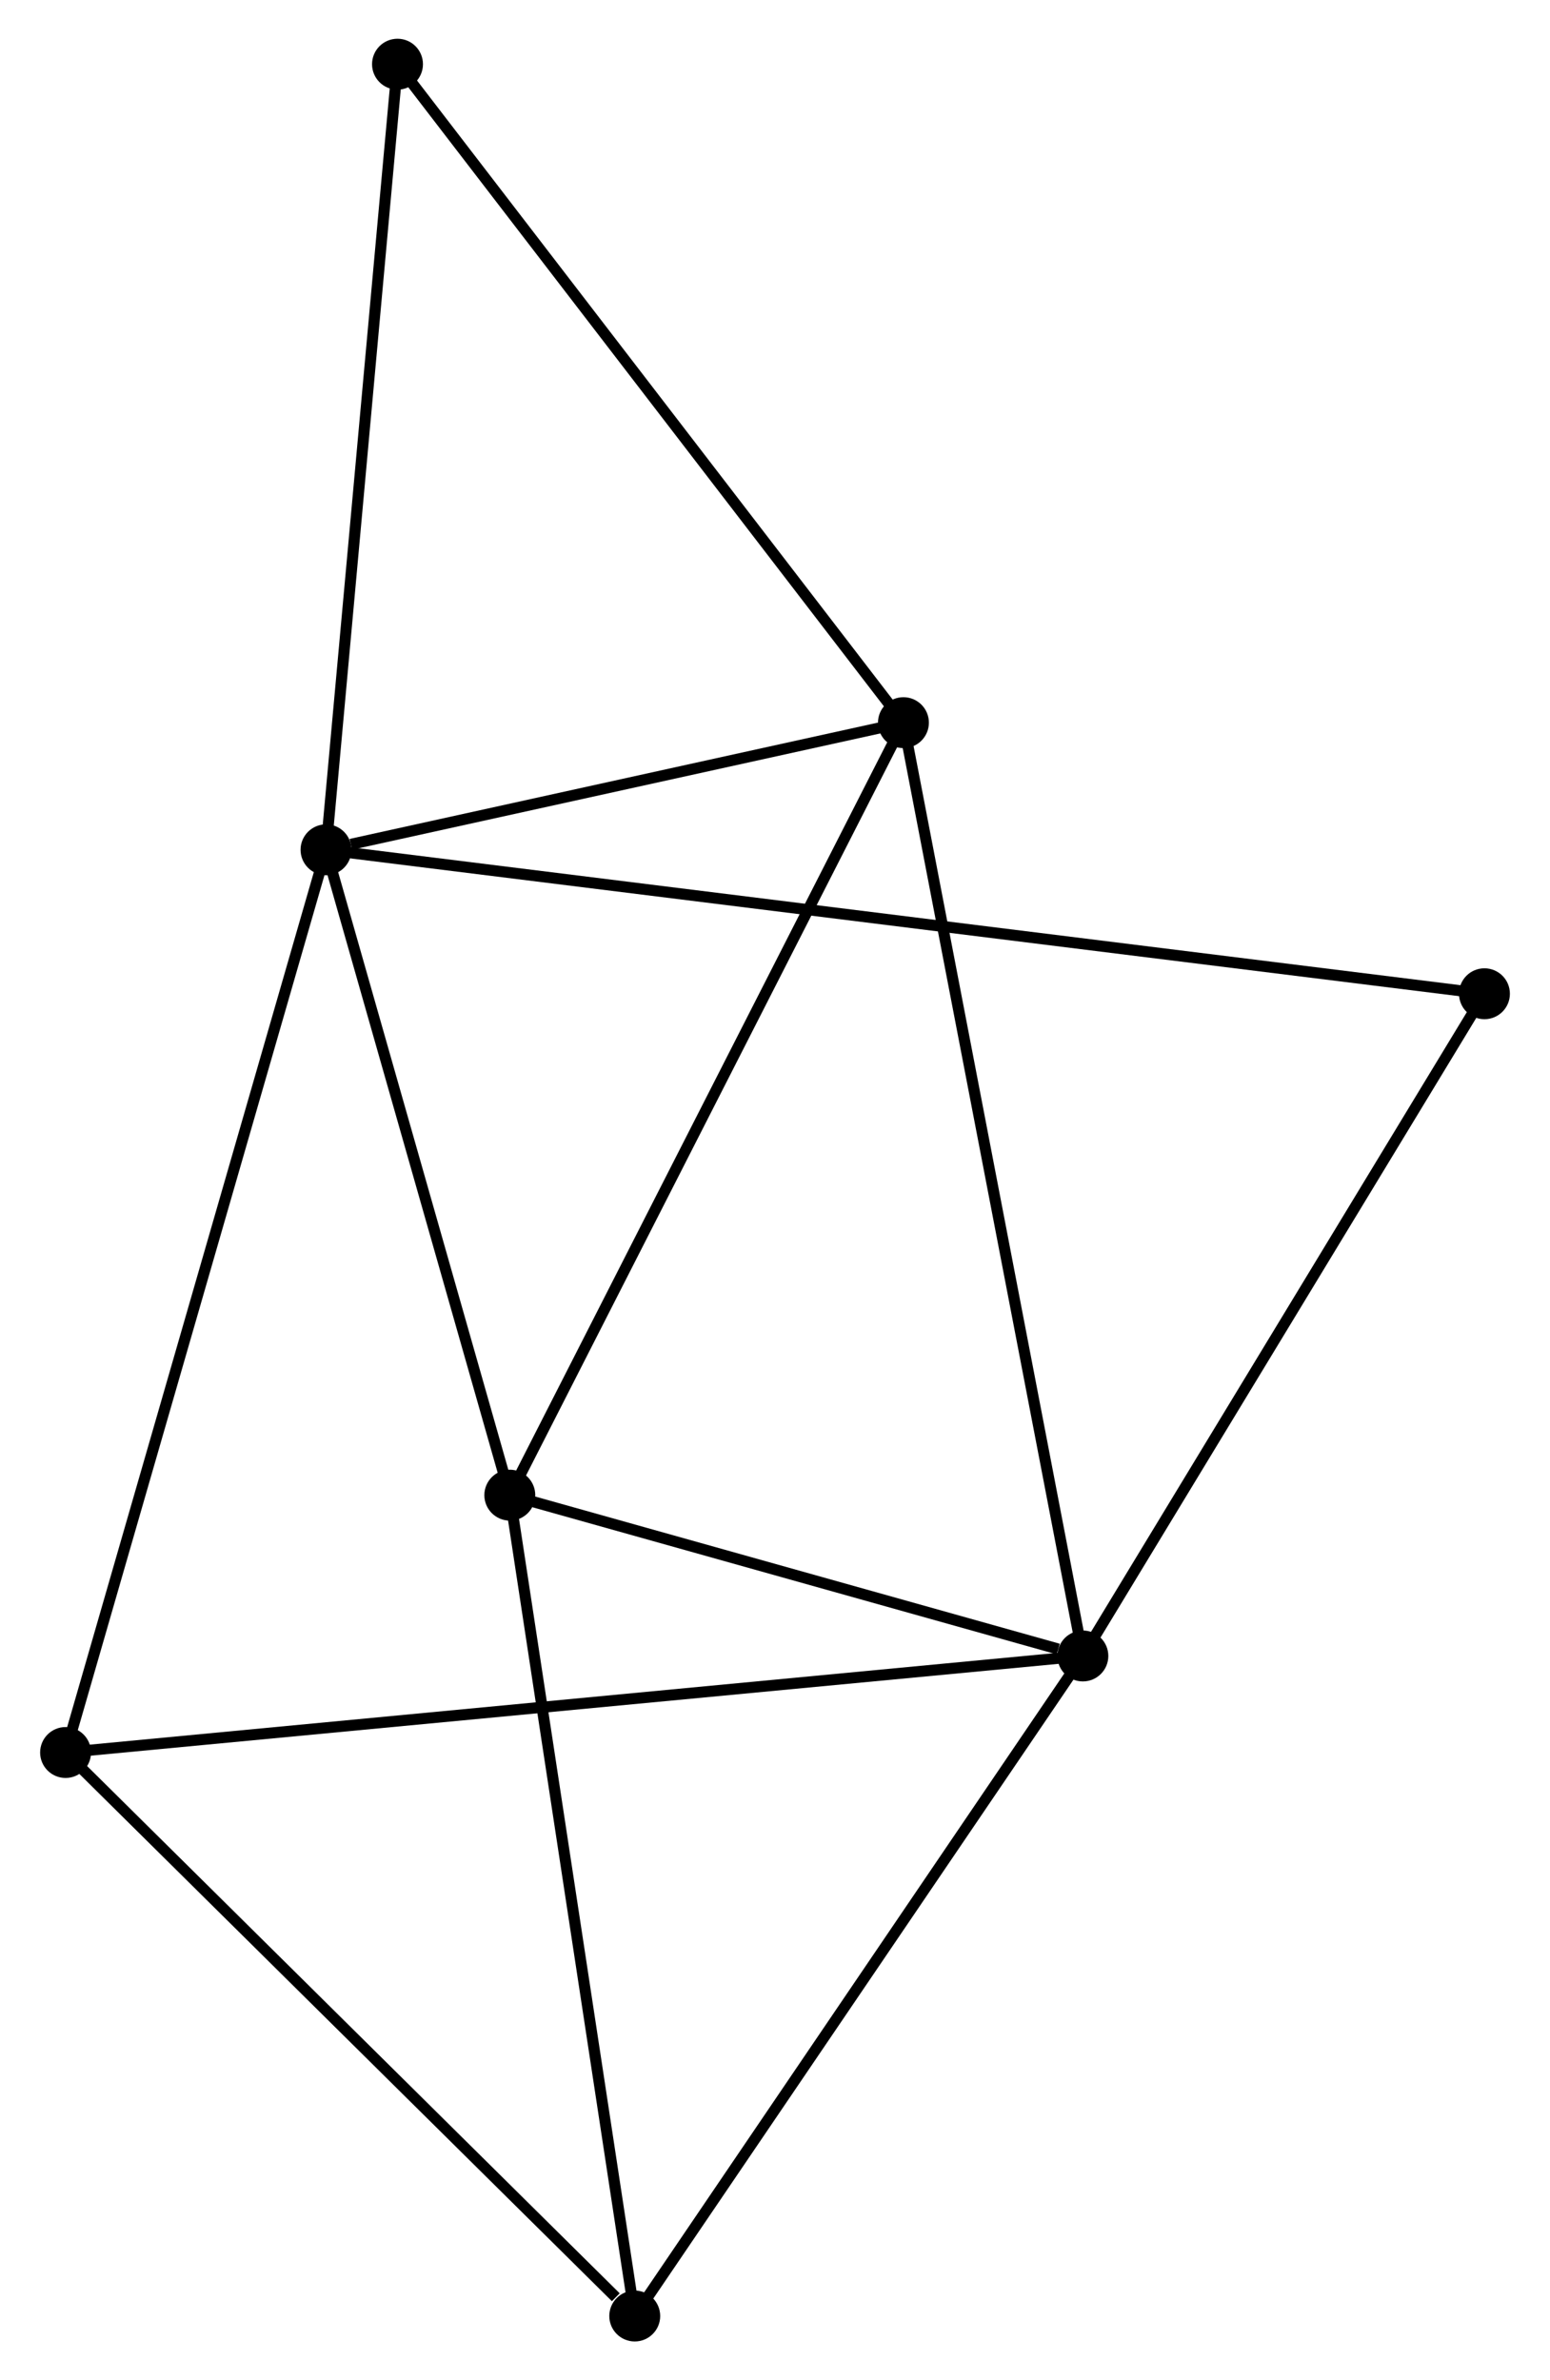 <?xml version="1.0" encoding="UTF-8" standalone="no"?>
<!DOCTYPE svg PUBLIC "-//W3C//DTD SVG 1.1//EN"
 "http://www.w3.org/Graphics/SVG/1.1/DTD/svg11.dtd">
<!-- Generated by graphviz version 2.36.0 (20140111.2315)
 -->
<!-- Title: %3 Pages: 1 -->
<svg width="140pt" height="215pt"
 viewBox="0.00 0.00 139.79 215.06" xmlns="http://www.w3.org/2000/svg" xmlns:xlink="http://www.w3.org/1999/xlink">
<g id="graph0" class="graph" transform="scale(1 1) rotate(0) translate(4 211.063)">
<title>%3</title>
<!-- 0 -->
<g id="node1" class="node"><title>0</title>
<ellipse fill="black" stroke="black" cx="25.331" cy="-134.28" rx="1.8" ry="1.8"/>
</g>
<!-- 2 -->
<g id="node2" class="node"><title>2</title>
<ellipse fill="black" stroke="black" cx="77.499" cy="-145.767" rx="1.8" ry="1.8"/>
</g>
<!-- 0&#45;&#45;2 -->
<g id="edge1" class="edge"><title>0&#45;&#45;2</title>
<path fill="none" stroke="black" d="M27.573,-134.774C36.154,-136.663 66.858,-143.424 75.324,-145.288"/>
</g>
<!-- 3 -->
<g id="node3" class="node"><title>3</title>
<ellipse fill="black" stroke="black" cx="41.935" cy="-75.969" rx="1.8" ry="1.8"/>
</g>
<!-- 0&#45;&#45;3 -->
<g id="edge2" class="edge"><title>0&#45;&#45;3</title>
<path fill="none" stroke="black" d="M25.884,-132.34C28.404,-123.487 38.803,-86.968 41.363,-77.976"/>
</g>
<!-- 5 -->
<g id="node4" class="node"><title>5</title>
<ellipse fill="black" stroke="black" cx="1.8" cy="-52.716" rx="1.8" ry="1.8"/>
</g>
<!-- 0&#45;&#45;5 -->
<g id="edge3" class="edge"><title>0&#45;&#45;5</title>
<path fill="none" stroke="black" d="M24.75,-132.264C21.494,-120.979 5.564,-65.761 2.361,-54.661"/>
</g>
<!-- 6 -->
<g id="node5" class="node"><title>6</title>
<ellipse fill="black" stroke="black" cx="129.992" cy="-121.273" rx="1.8" ry="1.8"/>
</g>
<!-- 0&#45;&#45;6 -->
<g id="edge4" class="edge"><title>0&#45;&#45;6</title>
<path fill="none" stroke="black" d="M27.148,-134.055C39.851,-132.476 115.259,-123.104 128.126,-121.505"/>
</g>
<!-- 7 -->
<g id="node6" class="node"><title>7</title>
<ellipse fill="black" stroke="black" cx="31.789" cy="-205.263" rx="1.8" ry="1.8"/>
</g>
<!-- 0&#45;&#45;7 -->
<g id="edge5" class="edge"><title>0&#45;&#45;7</title>
<path fill="none" stroke="black" d="M25.517,-136.328C26.461,-146.694 30.699,-193.276 31.614,-203.342"/>
</g>
<!-- 2&#45;&#45;3 -->
<g id="edge11" class="edge"><title>2&#45;&#45;3</title>
<path fill="none" stroke="black" d="M76.62,-144.042C71.743,-134.469 48.04,-87.951 42.914,-77.89"/>
</g>
<!-- 2&#45;&#45;7 -->
<g id="edge12" class="edge"><title>2&#45;&#45;7</title>
<path fill="none" stroke="black" d="M76.369,-147.238C70.1,-155.398 39.636,-195.049 33.048,-203.626"/>
</g>
<!-- 4 -->
<g id="node8" class="node"><title>4</title>
<ellipse fill="black" stroke="black" cx="53.223" cy="-1.8" rx="1.8" ry="1.8"/>
</g>
<!-- 3&#45;&#45;4 -->
<g id="edge13" class="edge"><title>3&#45;&#45;4</title>
<path fill="none" stroke="black" d="M42.214,-74.135C43.762,-63.963 51.285,-14.533 52.912,-3.842"/>
</g>
<!-- 1 -->
<g id="node7" class="node"><title>1</title>
<ellipse fill="black" stroke="black" cx="93.71" cy="-61.438" rx="1.8" ry="1.8"/>
</g>
<!-- 1&#45;&#45;2 -->
<g id="edge6" class="edge"><title>1&#45;&#45;2</title>
<path fill="none" stroke="black" d="M93.309,-63.523C91.066,-75.19 80.092,-132.28 77.886,-143.756"/>
</g>
<!-- 1&#45;&#45;3 -->
<g id="edge7" class="edge"><title>1&#45;&#45;3</title>
<path fill="none" stroke="black" d="M91.485,-62.063C82.968,-64.453 52.496,-73.005 44.094,-75.363"/>
</g>
<!-- 1&#45;&#45;5 -->
<g id="edge9" class="edge"><title>1&#45;&#45;5</title>
<path fill="none" stroke="black" d="M91.79,-61.256C79.829,-60.121 15.639,-54.029 3.709,-52.897"/>
</g>
<!-- 1&#45;&#45;6 -->
<g id="edge10" class="edge"><title>1&#45;&#45;6</title>
<path fill="none" stroke="black" d="M94.756,-63.165C100.055,-71.902 123.865,-111.168 129.01,-119.653"/>
</g>
<!-- 1&#45;&#45;4 -->
<g id="edge8" class="edge"><title>1&#45;&#45;4</title>
<path fill="none" stroke="black" d="M92.541,-59.718C86.629,-51.009 60.06,-11.872 54.319,-3.414"/>
</g>
<!-- 4&#45;&#45;5 -->
<g id="edge14" class="edge"><title>4&#45;&#45;5</title>
<path fill="none" stroke="black" d="M51.512,-3.494C43.565,-11.362 10.341,-44.258 3.169,-51.36"/>
</g>
</g>
</svg>
